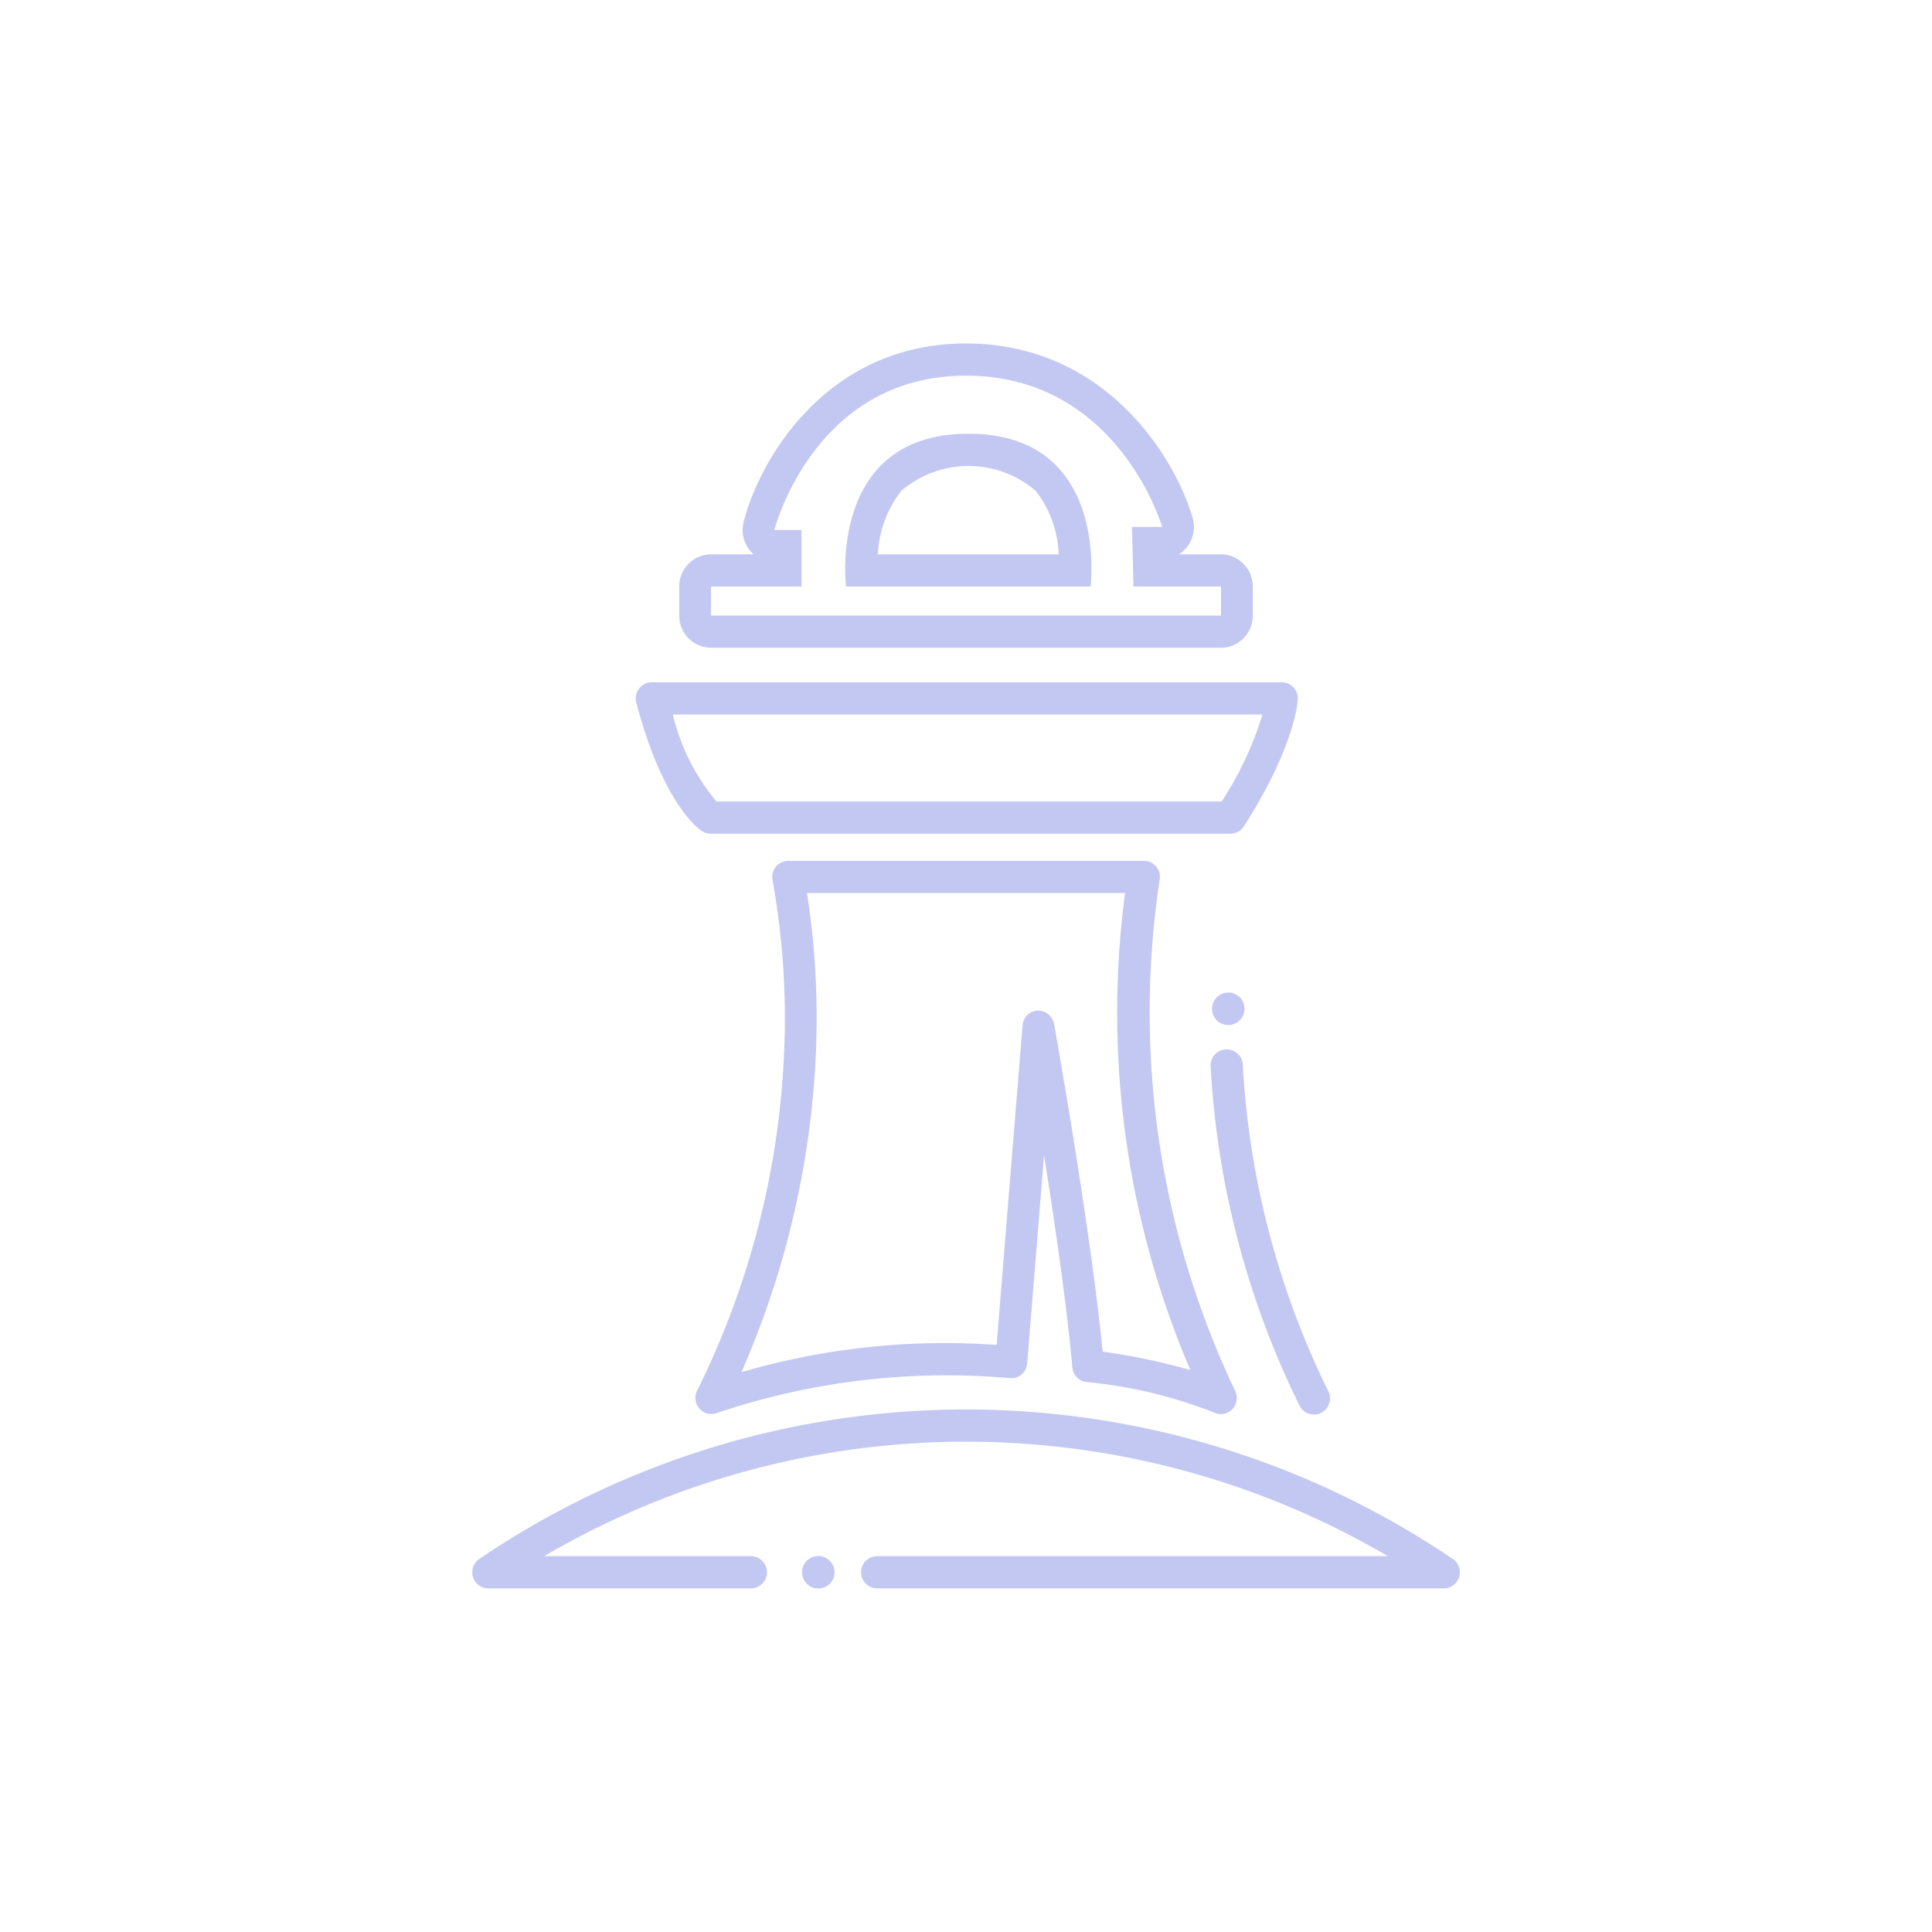 <svg xmlns="http://www.w3.org/2000/svg" width="90" height="90" viewBox="0 0 90 90">
  <g id="orienta-pae" transform="translate(-937 -1888)">
    <g id="Group_99" data-name="Group 99" transform="translate(654 196)" opacity="0.003">
      <g id="Group_79" data-name="Group 79" transform="translate(0 196)">
        <rect id="Rectangle_233" data-name="Rectangle 233" width="90" height="90" rx="45" transform="translate(283 1496)" fill="none"/>
      </g>
    </g>
    <g id="Group_106" data-name="Group 106" transform="translate(724.138 1849.863)">
      <path id="Path_30" data-name="Path 30" d="M245.568,76.993a.731.731,0,0,0,.4.117h24.217a.743.743,0,0,0,.623-.342c2.406-3.76,2.508-5.845,2.511-5.932a.755.755,0,0,0-.207-.548.742.742,0,0,0-.534-.229H243.22a.739.739,0,0,0-.588.293A.757.757,0,0,0,242.5,71C243.739,75.7,245.385,76.875,245.568,76.993Zm26.106-5.434a16.032,16.032,0,0,1-1.9,4.051H246.238a9.855,9.855,0,0,1-2.033-4.051Z" transform="translate(0 -0.137)" fill="#c3c8f3"/>
      <path id="Path_31" data-name="Path 31" d="M280.558,111.217a40.392,40.392,0,0,0-45.391,0,.754.754,0,0,0-.268.838.746.746,0,0,0,.708.517h12.233a.75.75,0,0,0,0-1.5h-9.63a38.874,38.874,0,0,1,39.307,0H253.723a.75.75,0,0,0,0,1.5h26.4a.751.751,0,0,0,.44-1.355Z" transform="translate(0 -0.442)" fill="#c3c8f3"/>
      <path id="Path_32" data-name="Path 32" d="M245.985,68.312H269.74a1.49,1.49,0,0,0,1.481-1.5V65.46a1.49,1.49,0,0,0-1.481-1.5h-1.963a1.5,1.5,0,0,0,.407-.377,1.516,1.516,0,0,0,.236-1.321c-.813-2.81-4.065-8.125-10.558-8.125-6.522,0-9.629,5.439-10.359,8.315a1.514,1.514,0,0,0,.264,1.293,1.47,1.47,0,0,0,.2.215h-1.982a1.49,1.49,0,0,0-1.481,1.5v1.352A1.49,1.49,0,0,0,245.985,68.312Zm0-2.852H250.2V62.826h-1.265s1.827-7.189,8.925-7.189S267,62.684,267,62.684h-1.406l.07,2.776h4.077v1.352H245.985Z" transform="translate(0)" fill="#c3c8f3"/>
      <path id="Path_33" data-name="Path 33" d="M258.155,58.342c-6.591,0-5.709,7.118-5.709,7.118h11.389S264.746,58.342,258.155,58.342Zm-4.221,5.618A5.121,5.121,0,0,1,255.023,61a4.809,4.809,0,0,1,6.262.006,5.111,5.111,0,0,1,1.067,2.956Z" transform="translate(-0.172)" fill="#c3c8f3"/>
      <path id="Path_34" data-name="Path 34" d="M245.351,103.332a.757.757,0,0,0,.067.838.734.734,0,0,0,.794.247,33.518,33.518,0,0,1,13.7-1.639.74.74,0,0,0,.8-.686l.786-9.7c.5,3.155,1.06,6.987,1.32,9.891a.747.747,0,0,0,.647.677,21.656,21.656,0,0,1,5.957,1.423.737.737,0,0,0,.845-.155.759.759,0,0,0,.133-.858,41.051,41.051,0,0,1-3.519-23.785.755.755,0,0,0-.151-.626.736.736,0,0,0-.573-.277H249.575a.734.734,0,0,0-.568.271.754.754,0,0,0-.159.616,36.167,36.167,0,0,1,.542,8.013A39.182,39.182,0,0,1,245.351,103.332Zm5.518-15.689a37.792,37.792,0,0,0-.415-7.465h14.818a42.37,42.37,0,0,0,3.042,22.224,28.687,28.687,0,0,0-4.085-.857c-.595-6.006-2.249-15.181-2.267-15.276a.768.768,0,0,0-.765-.614.742.742,0,0,0-.7.687l-1.208,14.887A33.878,33.878,0,0,0,247.4,102.5,41.5,41.5,0,0,0,250.869,87.643Z" transform="translate(0 -0.442)" fill="#c3c8f3"/>
      <path id="Path_35" data-name="Path 35" d="M270.3,87.463a.749.749,0,0,0-.7.794,40.766,40.766,0,0,0,4.129,15.777.75.75,0,1,0,1.342-.668,39.315,39.315,0,0,1-3.974-15.2A.753.753,0,0,0,270.3,87.463Z" transform="translate(-0.342 -0.442)" fill="#c3c8f3"/>
      <path id="Path_36" data-name="Path 36" d="M251.1,111.064a.757.757,0,1,0,.757.758A.757.757,0,0,0,251.1,111.064Z" transform="translate(-0.118 -0.442)" fill="#c3c8f3"/>
      <path id="Path_37" data-name="Path 37" d="M270.345,86.124a.757.757,0,1,0-.757-.757A.757.757,0,0,0,270.345,86.124Z" transform="translate(-0.265 -0.237)" fill="#c3c8f3"/>
    </g>
  </g>
</svg>
